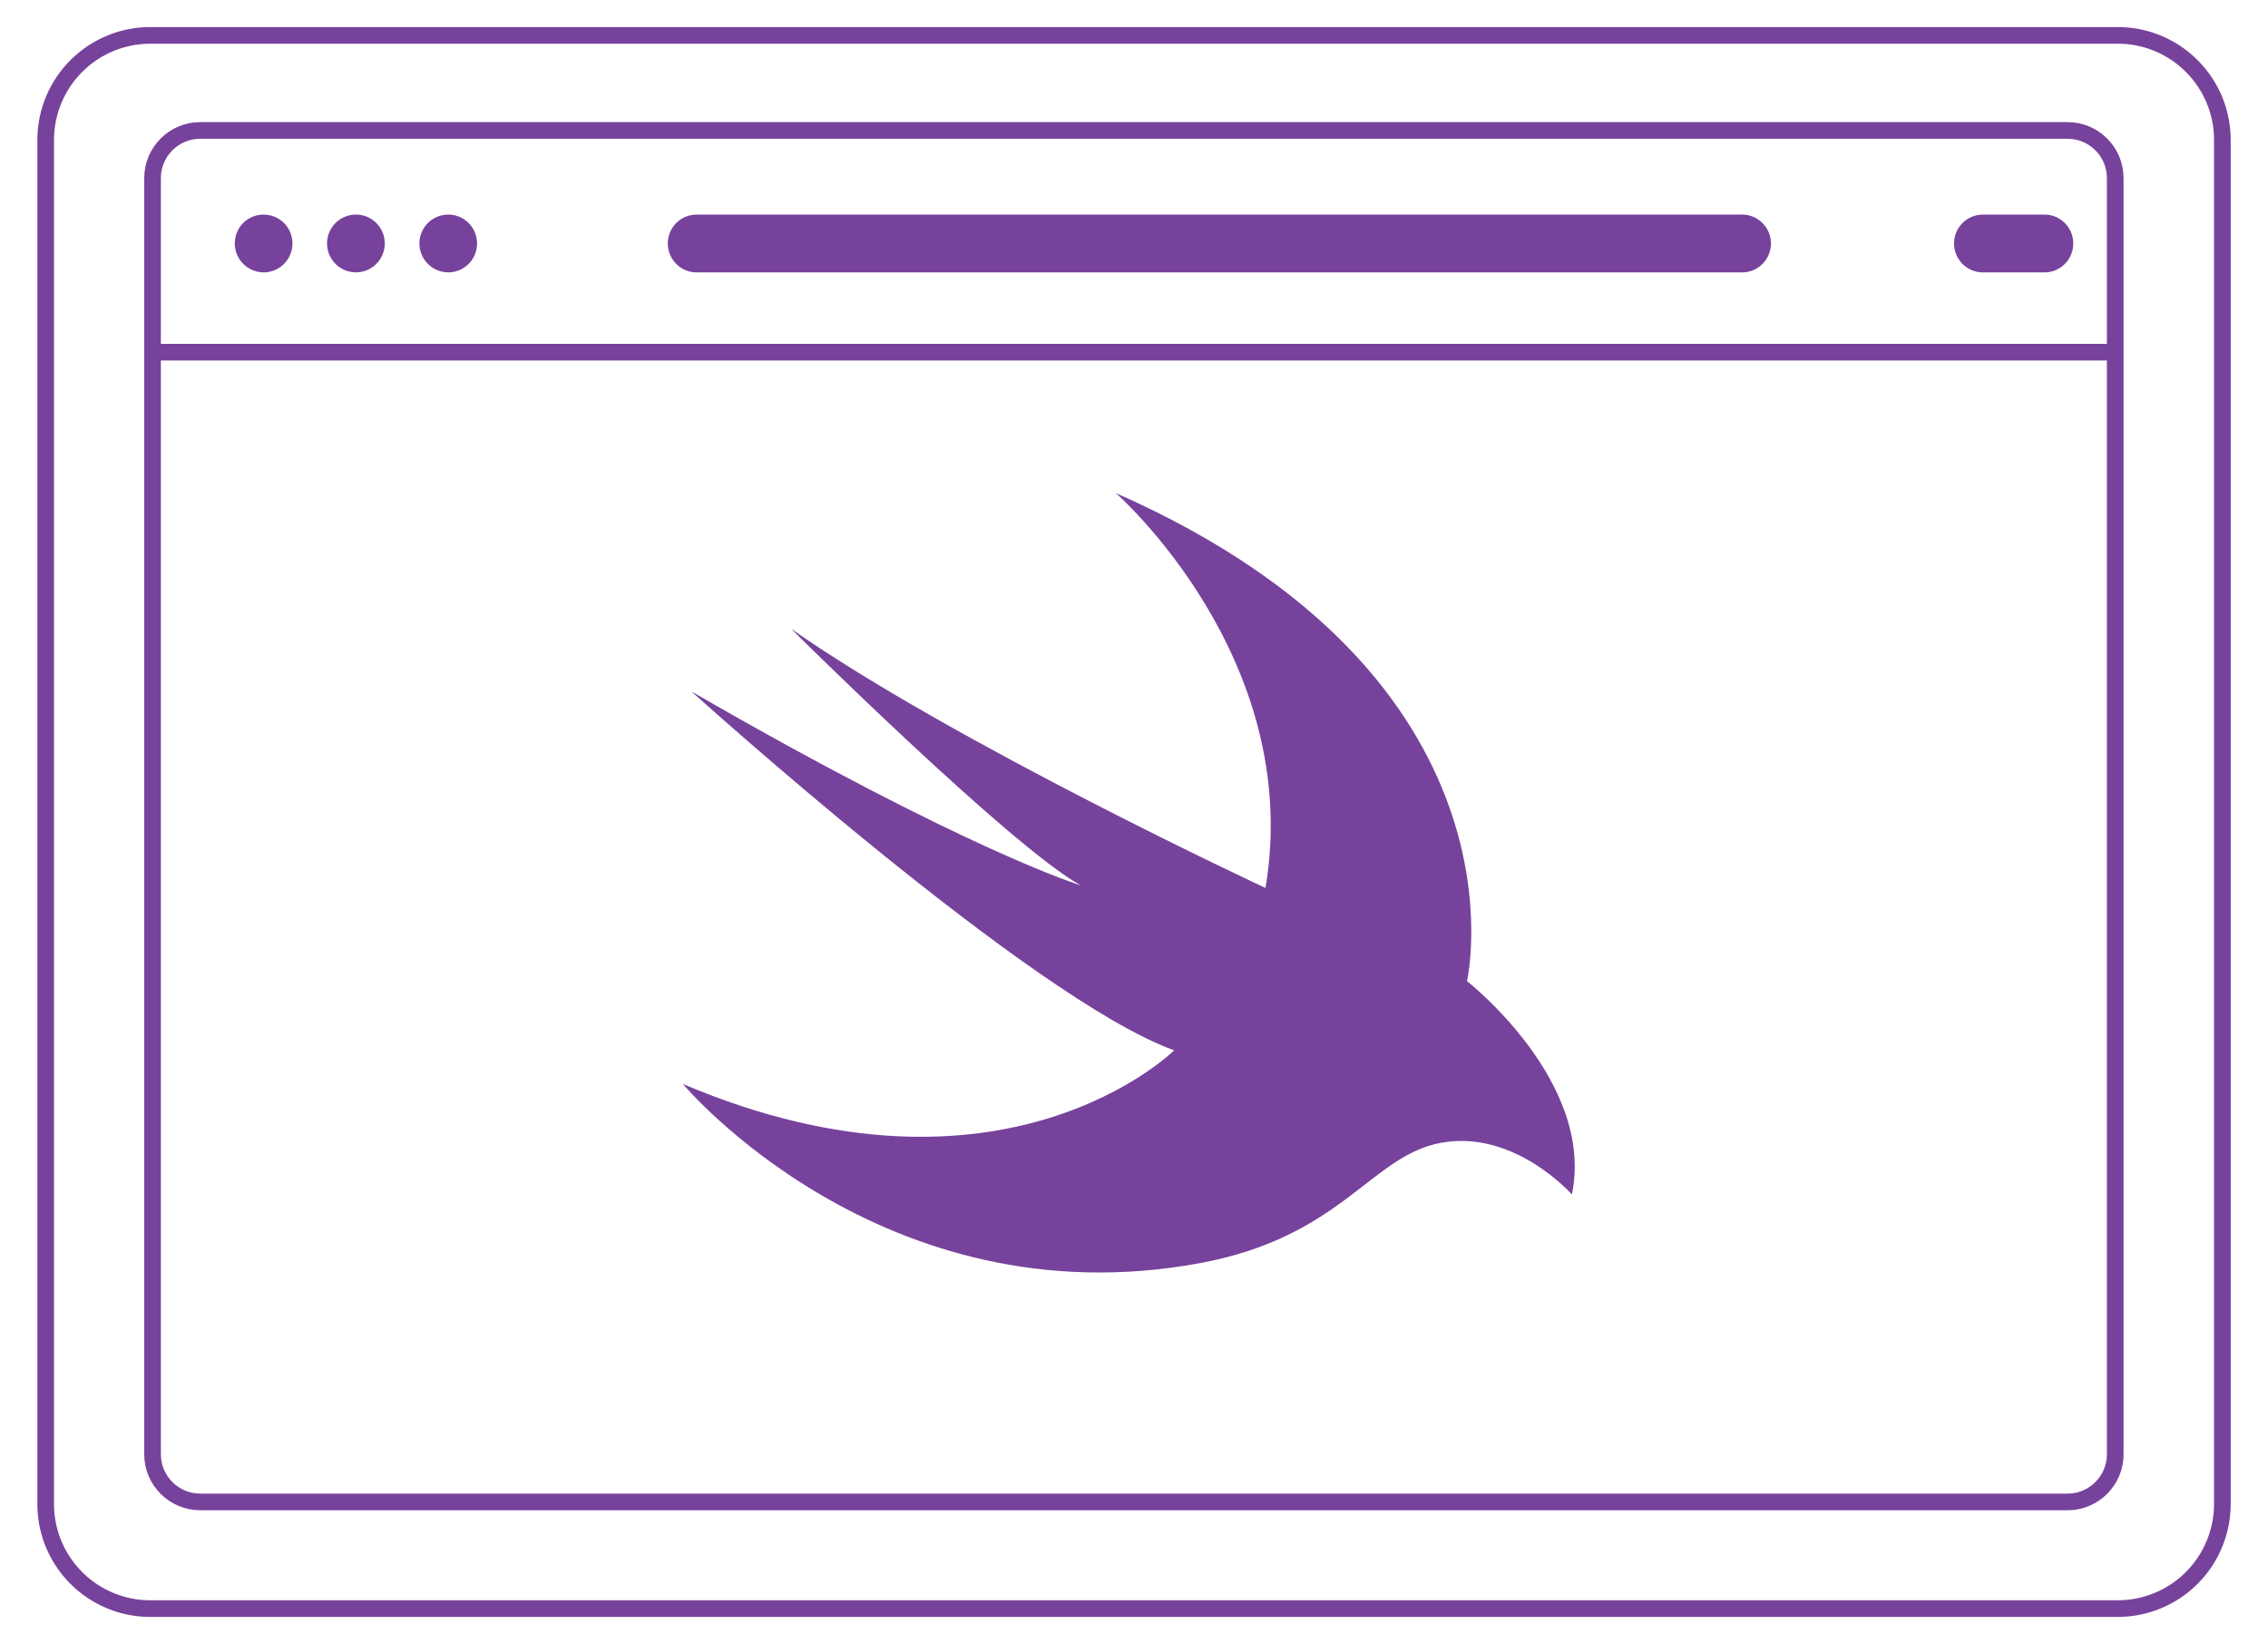 <svg xmlns="http://www.w3.org/2000/svg" version="1" width="95.357" height="69.114" viewBox="110.226 -30.886 95.357 69.114"><path fill="none" stroke="#77429c" stroke-width=".7" stroke-miterlimit="10" d="M203.664 32.34a4.4 4.4 0 0 1-4.4 4.4h-82.717c-2.432 0-4.4-1.97-4.4-4.4v-57.338a4.4 4.4 0 0 1 4.4-4.4h82.717c2.434 0 4.4 1.97 4.4 4.4V32.34z"/><path d="M121.31-19.435c.316 0 .633-.13.857-.356a1.23 1.23 0 0 0 .355-.86c0-.32-.13-.634-.355-.86a1.22 1.22 0 0 0-1.716 0 1.22 1.22 0 0 0 .002 1.718c.225.226.54.356.86.357zm3.883 0c.314 0 .63-.13.855-.356a1.23 1.23 0 0 0 .355-.86c0-.318-.13-.634-.355-.86a1.214 1.214 0 1 0-.856 2.074h.004zm3.88 0a1.214 1.214 0 0 0 1.21-1.216c0-.318-.13-.634-.355-.86a1.215 1.215 0 0 0-.854-.354c-.32 0-.633.13-.857.354-.227.228-.357.54-.357.86a1.217 1.217 0 0 0 1.212 1.214h.002zm10.444 0h43.89a1.216 1.216 0 1 0 .001-2.429h-43.89c-.673 0-1.214.543-1.214 1.214 0 .67.54 1.215 1.213 1.215zm54.082 0h2.586c.67 0 1.21-.545 1.21-1.215s-.54-1.214-1.21-1.214H193.6c-.675 0-1.216.543-1.216 1.214 0 .67.54 1.215 1.213 1.215h.002z" fill="#77429c"/><path fill="none" stroke="#77429c" stroke-width=".7" stroke-miterlimit="10" d="M116.64-16.08h82.52m0 46.336c0 1.1-.9 2-2 2h-78.52c-1.1 0-2-.9-2-2v-53.658c0-1.1.9-2 2-2h78.52c1.1 0 2 .9 2 2v53.658z"/><path d="M157.146-10.155c17.68 7.8 14.76 20.516 14.76 20.516s5.393 4.217 4.41 8.97c0 0-2.418-2.743-5.498-2.174-2.977.548-4.154 3.957-10.164 5.064-13.352 2.46-21.717-7.536-21.717-7.536 13.48 5.72 20.656-1.415 20.656-1.415C153.59 11.113 139.3-1.815 139.3-1.815c11.617 6.705 16.363 8.15 16.363 8.15C152.675 4.674 143.49-4.45 143.49-4.45c6.895 4.82 19.943 10.895 19.943 10.895 1.63-9.674-6.29-16.6-6.29-16.6" fill="#77429c"/></svg>